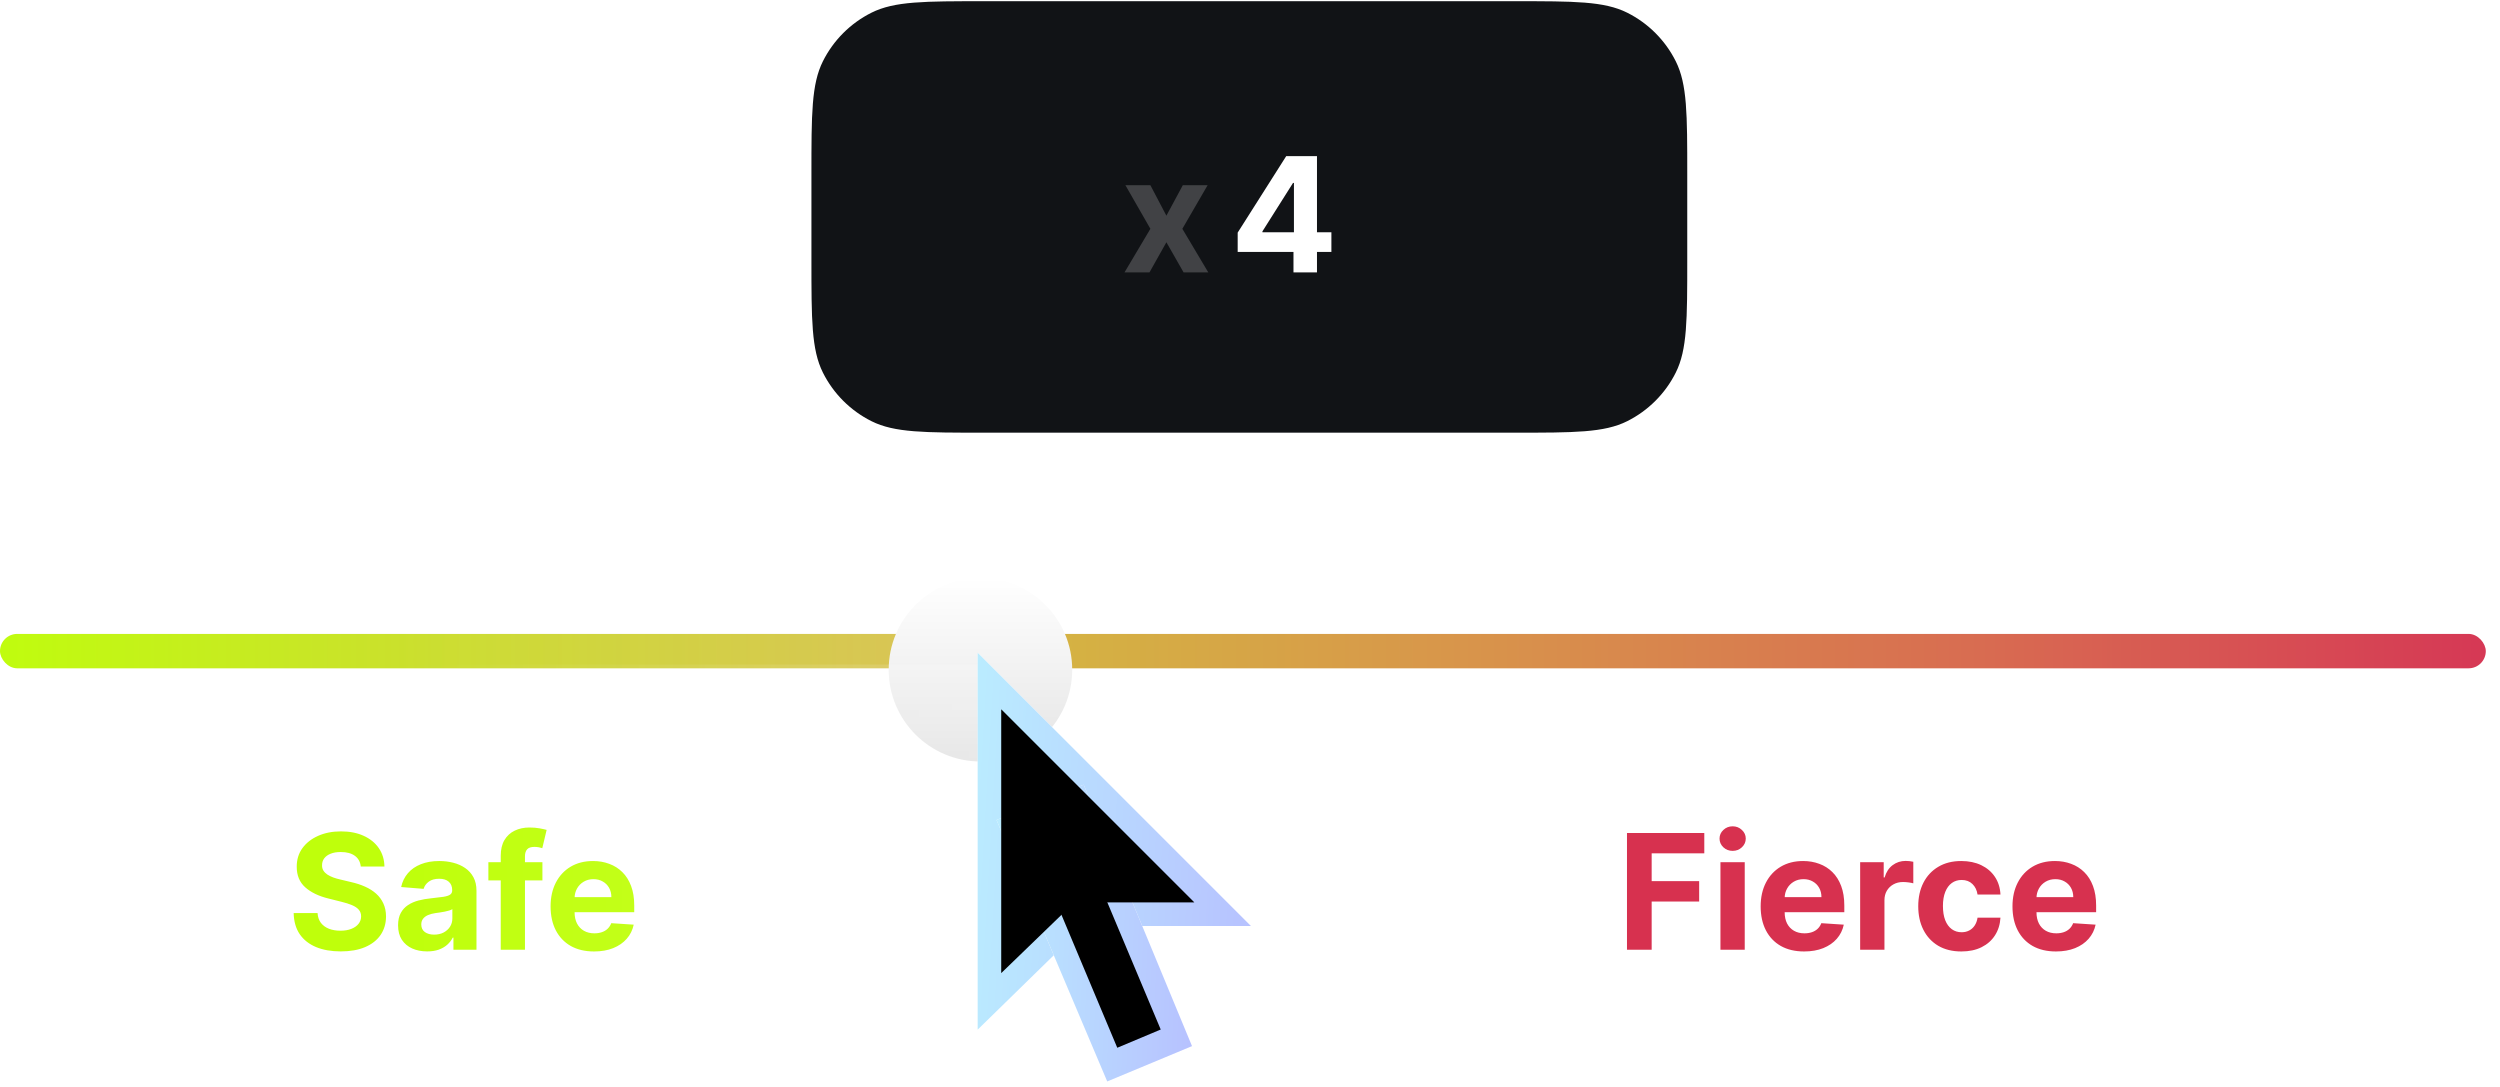 <svg width="322" height="140" viewBox="0 0 322 140" fill="none" xmlns="http://www.w3.org/2000/svg">
<rect y="81.647" width="320.171" height="4.432" rx="2.216" fill="url(#paint0_linear_1025_762)"/>
<path d="M51.426 71.488H125.247V94.713H51.426V71.488Z" fill="url(#paint1_linear_1025_762)"/>
<g filter="url(#filter0_d_1025_762)">
<circle cx="126.282" cy="83.306" r="11.818" fill="url(#paint2_linear_1025_762)"/>
</g>
<path d="M4.511 111.047L6.582 114.991L8.705 111.047H11.914L8.646 116.687L12.002 122.328H8.808L6.582 118.428L4.394 122.328H1.163L4.511 116.687L1.28 111.047H4.511ZM25.073 107.287V122.328H21.893V110.306H21.805L18.36 112.465V109.645L22.084 107.287H25.073Z" fill="white"/>
<path d="M46.468 111.613C46.409 111.02 46.157 110.56 45.711 110.232C45.266 109.904 44.661 109.74 43.897 109.74C43.378 109.74 42.94 109.813 42.583 109.96C42.225 110.102 41.951 110.301 41.76 110.555C41.574 110.81 41.481 111.099 41.481 111.422C41.471 111.691 41.528 111.926 41.65 112.127C41.777 112.328 41.951 112.501 42.171 112.648C42.392 112.79 42.646 112.915 42.935 113.023C43.224 113.126 43.532 113.214 43.86 113.287L45.212 113.61C45.868 113.757 46.47 113.953 47.018 114.198C47.567 114.443 48.042 114.744 48.443 115.101C48.845 115.459 49.155 115.88 49.376 116.364C49.601 116.849 49.716 117.405 49.721 118.031C49.716 118.952 49.481 119.75 49.016 120.426C48.556 121.096 47.89 121.618 47.018 121.99C46.152 122.357 45.106 122.541 43.883 122.541C42.668 122.541 41.611 122.355 40.71 121.982C39.814 121.61 39.114 121.06 38.609 120.33C38.11 119.596 37.848 118.687 37.824 117.605H40.901C40.935 118.11 41.08 118.531 41.334 118.869C41.594 119.202 41.939 119.454 42.37 119.625C42.805 119.792 43.297 119.875 43.846 119.875C44.384 119.875 44.852 119.796 45.248 119.64C45.65 119.483 45.961 119.265 46.181 118.986C46.401 118.707 46.512 118.386 46.512 118.024C46.512 117.686 46.411 117.402 46.211 117.172C46.015 116.942 45.726 116.746 45.344 116.585C44.967 116.423 44.504 116.276 43.956 116.144L42.318 115.733C41.05 115.424 40.049 114.942 39.315 114.286C38.58 113.63 38.215 112.746 38.22 111.635C38.215 110.724 38.458 109.929 38.947 109.248C39.442 108.567 40.12 108.036 40.982 107.654C41.843 107.272 42.822 107.082 43.919 107.082C45.035 107.082 46.01 107.272 46.842 107.654C47.679 108.036 48.331 108.567 48.796 109.248C49.261 109.929 49.501 110.717 49.515 111.613H46.468ZM55.018 122.541C54.298 122.541 53.657 122.416 53.094 122.166C52.531 121.911 52.085 121.537 51.757 121.042C51.434 120.543 51.272 119.921 51.272 119.177C51.272 118.55 51.387 118.024 51.617 117.598C51.848 117.172 52.161 116.829 52.558 116.57C52.954 116.31 53.405 116.115 53.909 115.982C54.418 115.85 54.952 115.757 55.51 115.703C56.166 115.635 56.695 115.571 57.096 115.512C57.498 115.449 57.789 115.356 57.97 115.233C58.151 115.111 58.242 114.93 58.242 114.69V114.646C58.242 114.181 58.095 113.821 57.801 113.566C57.512 113.312 57.101 113.184 56.567 113.184C56.004 113.184 55.556 113.309 55.223 113.559C54.891 113.804 54.67 114.112 54.562 114.484L51.669 114.249C51.816 113.564 52.105 112.971 52.535 112.472C52.966 111.968 53.522 111.581 54.203 111.312C54.888 111.037 55.681 110.9 56.582 110.9C57.209 110.9 57.809 110.974 58.381 111.121C58.959 111.268 59.471 111.495 59.916 111.804C60.367 112.112 60.722 112.509 60.981 112.993C61.241 113.473 61.37 114.049 61.37 114.719V122.328H58.403V120.763H58.315C58.134 121.116 57.892 121.427 57.588 121.696C57.285 121.96 56.92 122.169 56.494 122.32C56.068 122.467 55.576 122.541 55.018 122.541ZM55.914 120.381C56.374 120.381 56.78 120.291 57.133 120.11C57.485 119.924 57.762 119.674 57.963 119.361C58.163 119.047 58.264 118.692 58.264 118.296V117.099C58.166 117.162 58.031 117.221 57.86 117.275C57.693 117.324 57.505 117.37 57.294 117.415C57.084 117.454 56.873 117.49 56.663 117.525C56.452 117.554 56.261 117.581 56.09 117.605C55.723 117.659 55.402 117.745 55.128 117.862C54.854 117.98 54.641 118.139 54.489 118.34C54.337 118.536 54.261 118.78 54.261 119.074C54.261 119.5 54.416 119.826 54.724 120.051C55.037 120.271 55.434 120.381 55.914 120.381ZM69.864 111.047V113.397H62.902V111.047H69.864ZM64.495 122.328V110.232C64.495 109.414 64.654 108.736 64.973 108.198C65.296 107.659 65.736 107.255 66.294 106.986C66.853 106.717 67.487 106.582 68.197 106.582C68.676 106.582 69.115 106.619 69.511 106.692C69.913 106.766 70.211 106.832 70.407 106.891L69.849 109.241C69.727 109.201 69.575 109.165 69.394 109.13C69.217 109.096 69.036 109.079 68.85 109.079C68.39 109.079 68.069 109.187 67.888 109.402C67.707 109.613 67.616 109.909 67.616 110.291V122.328H64.495ZM76.512 122.548C75.351 122.548 74.353 122.313 73.515 121.843C72.683 121.368 72.042 120.697 71.591 119.831C71.141 118.959 70.916 117.929 70.916 116.739C70.916 115.579 71.141 114.56 71.591 113.684C72.042 112.807 72.676 112.124 73.493 111.635C74.316 111.145 75.281 110.9 76.387 110.9C77.131 110.9 77.824 111.02 78.465 111.26C79.112 111.495 79.675 111.85 80.154 112.325C80.639 112.8 81.016 113.397 81.285 114.117C81.555 114.832 81.689 115.669 81.689 116.629V117.488H72.164V115.549H78.744C78.744 115.099 78.646 114.7 78.451 114.352C78.255 114.004 77.983 113.733 77.635 113.537C77.293 113.336 76.894 113.236 76.438 113.236C75.963 113.236 75.542 113.346 75.175 113.566C74.813 113.782 74.529 114.073 74.323 114.44C74.118 114.803 74.012 115.206 74.007 115.652V117.495C74.007 118.053 74.11 118.536 74.316 118.942C74.526 119.348 74.823 119.662 75.205 119.882C75.587 120.102 76.039 120.213 76.563 120.213C76.911 120.213 77.229 120.164 77.518 120.066C77.807 119.968 78.054 119.821 78.26 119.625C78.465 119.429 78.622 119.189 78.73 118.905L81.623 119.096C81.476 119.792 81.175 120.399 80.72 120.918C80.269 121.432 79.687 121.833 78.972 122.122C78.262 122.406 77.442 122.548 76.512 122.548Z" fill="#BFFF0B"/>
<path d="M209.555 122.328V107.287H219.513V109.909H212.735V113.493H218.852V116.115H212.735V122.328H209.555ZM221.594 122.328V111.047H224.722V122.328H221.594ZM223.165 109.593C222.7 109.593 222.301 109.439 221.968 109.131C221.64 108.817 221.476 108.443 221.476 108.007C221.476 107.576 221.64 107.206 221.968 106.898C222.301 106.585 222.7 106.428 223.165 106.428C223.63 106.428 224.027 106.585 224.355 106.898C224.688 107.206 224.854 107.576 224.854 108.007C224.854 108.443 224.688 108.817 224.355 109.131C224.027 109.439 223.63 109.593 223.165 109.593ZM232.369 122.548C231.209 122.548 230.21 122.313 229.373 121.843C228.54 121.368 227.899 120.697 227.449 119.831C226.998 118.959 226.773 117.929 226.773 116.739C226.773 115.579 226.998 114.56 227.449 113.684C227.899 112.807 228.533 112.124 229.351 111.635C230.173 111.145 231.138 110.9 232.244 110.9C232.988 110.9 233.681 111.02 234.323 111.26C234.969 111.495 235.532 111.85 236.012 112.325C236.496 112.8 236.873 113.397 237.143 114.117C237.412 114.832 237.547 115.669 237.547 116.629V117.488H228.021V115.549H234.602C234.602 115.099 234.504 114.7 234.308 114.352C234.112 114.005 233.84 113.733 233.493 113.537C233.15 113.336 232.751 113.236 232.296 113.236C231.821 113.236 231.4 113.346 231.032 113.566C230.67 113.782 230.386 114.073 230.18 114.44C229.975 114.803 229.87 115.207 229.865 115.652V117.495C229.865 118.054 229.968 118.536 230.173 118.942C230.384 119.349 230.68 119.662 231.062 119.882C231.444 120.103 231.897 120.213 232.42 120.213C232.768 120.213 233.086 120.164 233.375 120.066C233.664 119.968 233.911 119.821 234.117 119.625C234.323 119.429 234.479 119.189 234.587 118.905L237.48 119.096C237.334 119.792 237.032 120.399 236.577 120.918C236.127 121.432 235.544 121.833 234.829 122.122C234.119 122.406 233.299 122.548 232.369 122.548ZM239.588 122.328V111.047H242.621V113.016H242.739C242.944 112.315 243.29 111.787 243.774 111.429C244.259 111.067 244.817 110.886 245.449 110.886C245.605 110.886 245.774 110.896 245.955 110.915C246.137 110.935 246.296 110.962 246.433 110.996V113.772C246.286 113.728 246.083 113.689 245.823 113.654C245.564 113.62 245.326 113.603 245.111 113.603C244.651 113.603 244.239 113.703 243.877 113.904C243.52 114.1 243.236 114.374 243.025 114.727C242.819 115.079 242.717 115.486 242.717 115.946V122.328H239.588ZM252.622 122.548C251.466 122.548 250.473 122.303 249.64 121.814C248.813 121.319 248.176 120.634 247.731 119.757C247.29 118.881 247.07 117.872 247.07 116.732C247.07 115.576 247.293 114.563 247.738 113.691C248.189 112.815 248.827 112.132 249.655 111.642C250.482 111.148 251.466 110.9 252.607 110.9C253.591 110.9 254.453 111.079 255.192 111.437C255.932 111.794 256.517 112.296 256.947 112.942C257.378 113.588 257.616 114.347 257.66 115.219H254.708C254.624 114.656 254.404 114.203 254.047 113.86C253.694 113.512 253.231 113.339 252.659 113.339C252.174 113.339 251.75 113.471 251.388 113.735C251.031 113.995 250.752 114.374 250.551 114.874C250.35 115.373 250.25 115.978 250.25 116.688C250.25 117.407 250.348 118.019 250.544 118.524C250.744 119.028 251.026 119.412 251.388 119.677C251.75 119.941 252.174 120.073 252.659 120.073C253.016 120.073 253.337 120 253.621 119.853C253.91 119.706 254.147 119.493 254.333 119.214C254.524 118.93 254.649 118.59 254.708 118.193H257.66C257.611 119.055 257.376 119.814 256.955 120.47C256.539 121.121 255.963 121.63 255.229 121.997C254.495 122.364 253.626 122.548 252.622 122.548ZM264.804 122.548C263.643 122.548 262.645 122.313 261.807 121.843C260.975 121.368 260.334 120.697 259.883 119.831C259.433 118.959 259.208 117.929 259.208 116.739C259.208 115.579 259.433 114.56 259.883 113.684C260.334 112.807 260.968 112.124 261.785 111.635C262.608 111.145 263.572 110.9 264.679 110.9C265.423 110.9 266.116 111.02 266.757 111.26C267.403 111.495 267.967 111.85 268.446 112.325C268.931 112.8 269.308 113.397 269.577 114.117C269.847 114.832 269.981 115.669 269.981 116.629V117.488H260.456V115.549H267.036C267.036 115.099 266.938 114.7 266.743 114.352C266.547 114.005 266.275 113.733 265.927 113.537C265.585 113.336 265.186 113.236 264.73 113.236C264.255 113.236 263.834 113.346 263.467 113.566C263.105 113.782 262.821 114.073 262.615 114.44C262.41 114.803 262.304 115.207 262.299 115.652V117.495C262.299 118.054 262.402 118.536 262.608 118.942C262.818 119.349 263.115 119.662 263.496 119.882C263.878 120.103 264.331 120.213 264.855 120.213C265.203 120.213 265.521 120.164 265.81 120.066C266.099 119.968 266.346 119.821 266.552 119.625C266.757 119.429 266.914 119.189 267.022 118.905L269.915 119.096C269.768 119.792 269.467 120.399 269.012 120.918C268.561 121.432 267.979 121.833 267.264 122.122C266.554 122.406 265.734 122.548 264.804 122.548Z" fill="#D7314F"/>
<path d="M284.21 111.047L286.281 114.991L288.404 111.047H291.613L288.345 116.688L291.701 122.328H288.506L286.281 118.428L284.093 122.328H280.861L284.21 116.688L280.979 111.047H284.21ZM304.772 107.287V122.328H301.592V110.306H301.503L298.059 112.465V109.645L301.783 107.287H304.772ZM314.243 122.658C312.98 122.653 311.893 122.342 310.983 121.726C310.077 121.109 309.379 120.215 308.89 119.045C308.405 117.875 308.165 116.467 308.17 114.822C308.17 113.182 308.412 111.784 308.897 110.629C309.387 109.473 310.084 108.594 310.99 107.992C311.901 107.385 312.985 107.082 314.243 107.082C315.502 107.082 316.584 107.385 317.489 107.992C318.4 108.599 319.1 109.481 319.59 110.636C320.079 111.787 320.322 113.182 320.317 114.822C320.317 116.472 320.072 117.882 319.582 119.052C319.098 120.222 318.403 121.116 317.497 121.733C316.591 122.35 315.507 122.658 314.243 122.658ZM314.243 120.022C315.105 120.022 315.793 119.588 316.307 118.722C316.821 117.855 317.076 116.555 317.071 114.822C317.071 113.681 316.953 112.732 316.718 111.973C316.488 111.214 316.16 110.643 315.734 110.262C315.313 109.88 314.816 109.689 314.243 109.689C313.387 109.689 312.701 110.117 312.187 110.974C311.673 111.831 311.414 113.113 311.409 114.822C311.409 115.978 311.524 116.942 311.754 117.716C311.989 118.484 312.319 119.062 312.745 119.449C313.171 119.831 313.671 120.022 314.243 120.022Z" fill="white"/>
<path d="M51.012 85.589H126.078L142.252 137.845H51.012V85.589Z" fill="url(#paint3_linear_1025_762)"/>
<path d="M125.924 132.616V84.075L161.116 119.267H140.486L139.273 119.571L125.924 132.616Z" fill="white"/>
<path d="M125.924 132.616V84.075L161.116 119.267H140.486L139.273 119.571L125.924 132.616Z" fill="url(#paint4_linear_1025_762)"/>
<path d="M153.532 134.74L142.61 139.29L128.352 105.615L139.577 101.065L153.532 134.74Z" fill="white"/>
<path d="M153.532 134.74L142.61 139.29L128.352 105.615L139.577 101.065L153.532 134.74Z" fill="url(#paint5_linear_1025_762)"/>
<path d="M140.105 110.222L134.51 112.571L143.905 134.951L149.5 132.602L140.105 110.222Z" fill="black"/>
<path d="M128.957 91.356V125.335L138.058 116.537L139.272 116.233H153.834L128.957 91.356Z" fill="black"/>
<path d="M104.512 22.415C104.512 14.706 104.512 10.852 105.988 7.897C107.343 5.185 109.542 2.987 112.254 1.631C115.209 0.155 119.063 0.155 126.772 0.155H195.058C202.766 0.155 206.621 0.155 209.576 1.631C212.288 2.987 214.486 5.185 215.841 7.897C217.318 10.852 217.318 14.706 217.318 22.415V33.469C217.318 41.177 217.318 45.032 215.841 47.986C214.486 50.698 212.288 52.897 209.576 54.252C206.621 55.729 202.767 55.729 195.058 55.729H126.772C119.063 55.729 115.209 55.729 112.254 54.252C109.542 52.897 107.343 50.698 105.988 47.986C104.512 45.032 104.512 41.177 104.512 33.469V22.415Z" fill="#111316"/>
<path opacity="0.2" d="M148.17 23.855L150.232 27.781L152.345 23.855H155.54L152.287 29.47L155.628 35.085H152.447L150.232 31.203L148.053 35.085H144.836L148.17 29.47L144.953 23.855H148.17Z" fill="white"/>
<path d="M159.413 32.453V29.96L165.664 20.111H167.814V23.562H166.542L162.601 29.799V29.916H171.484V32.453H159.413ZM166.6 35.085V31.693L166.659 30.588V20.111H169.627V35.085H166.6Z" fill="white"/>
<defs>
<filter id="filter0_d_1025_762" x="111.51" y="71.488" width="29.544" height="29.544" filterUnits="userSpaceOnUse" color-interpolation-filters="sRGB">
<feFlood flood-opacity="0" result="BackgroundImageFix"/>
<feColorMatrix in="SourceAlpha" type="matrix" values="0 0 0 0 0 0 0 0 0 0 0 0 0 0 0 0 0 0 127 0" result="hardAlpha"/>
<feOffset dy="2.954"/>
<feGaussianBlur stdDeviation="1.477"/>
<feComposite in2="hardAlpha" operator="out"/>
<feColorMatrix type="matrix" values="0 0 0 0 0 0 0 0 0 0 0 0 0 0 0 0 0 0 0.5 0"/>
<feBlend mode="normal" in2="BackgroundImageFix" result="effect1_dropShadow_1025_762"/>
<feBlend mode="normal" in="SourceGraphic" in2="effect1_dropShadow_1025_762" result="shape"/>
</filter>
<linearGradient id="paint0_linear_1025_762" x1="-5.336" y1="86.079" x2="320.171" y2="86.079" gradientUnits="userSpaceOnUse">
<stop stop-color="#BFFF0B"/>
<stop offset="0.2" stop-color="#CCDC31"/>
<stop offset="0.4" stop-color="#D4B941"/>
<stop offset="0.6" stop-color="#D8944B"/>
<stop offset="0.8" stop-color="#D86C51"/>
<stop offset="1" stop-color="#D63855"/>
</linearGradient>
<linearGradient id="paint1_linear_1025_762" x1="135.793" y1="81.257" x2="51.426" y2="81.257" gradientUnits="userSpaceOnUse">
<stop stop-color="white" stop-opacity="0.15"/>
<stop offset="1" stop-color="white" stop-opacity="0"/>
</linearGradient>
<linearGradient id="paint2_linear_1025_762" x1="126.282" y1="71.488" x2="126.282" y2="95.123" gradientUnits="userSpaceOnUse">
<stop stop-color="white"/>
<stop offset="1" stop-color="#E4E4E4"/>
</linearGradient>
<linearGradient id="paint3_linear_1025_762" x1="132.713" y1="107.57" x2="51.426" y2="107.57" gradientUnits="userSpaceOnUse">
<stop stop-color="white" stop-opacity="0.15"/>
<stop offset="1" stop-color="white" stop-opacity="0"/>
</linearGradient>
<linearGradient id="paint4_linear_1025_762" x1="125.924" y1="84.075" x2="163.856" y2="86.32" gradientUnits="userSpaceOnUse">
<stop stop-color="#BAECFF"/>
<stop offset="1" stop-color="#B7C1FF"/>
</linearGradient>
<linearGradient id="paint5_linear_1025_762" x1="128.352" y1="101.065" x2="155.509" y2="102.525" gradientUnits="userSpaceOnUse">
<stop stop-color="#BAECFF"/>
<stop offset="1" stop-color="#B7C1FF"/>
</linearGradient>
</defs>
</svg>
